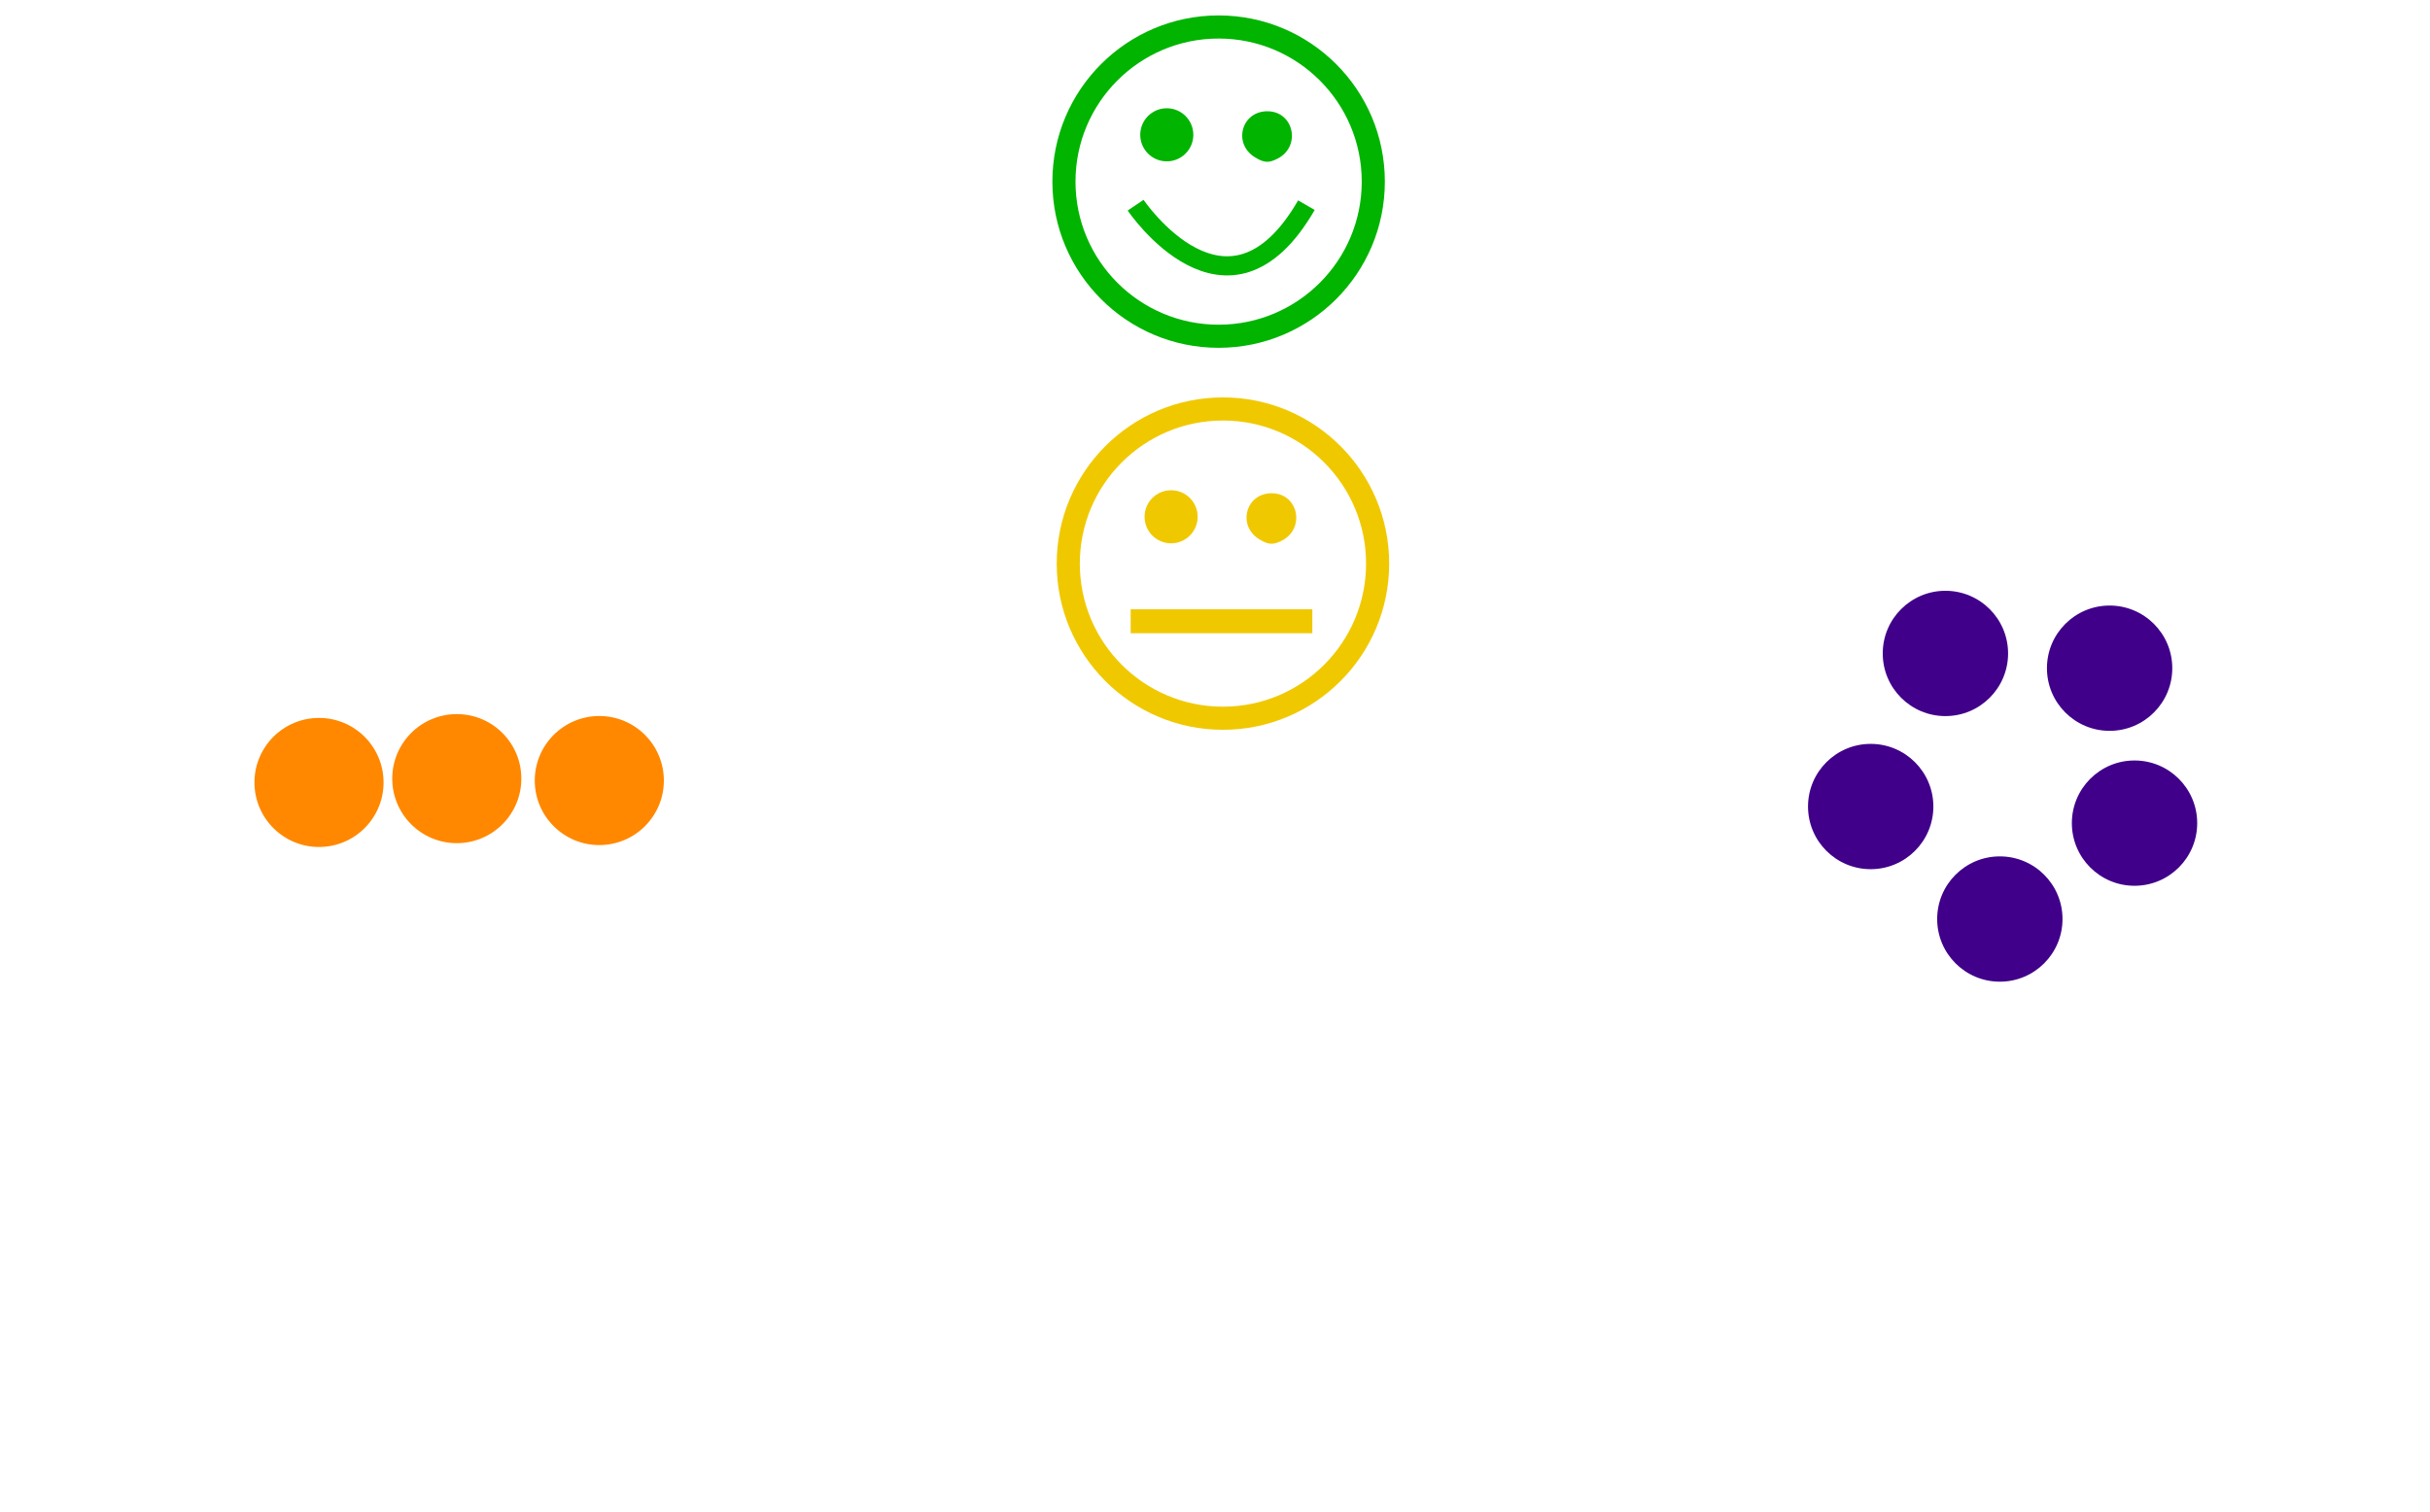 <?xml version="1.0" encoding="UTF-8" standalone="no"?>
<svg
   xmlns:dc="http://purl.org/dc/elements/1.1/"
   xmlns:cc="http://creativecommons.org/ns#"
   xmlns:rdf="http://www.w3.org/1999/02/22-rdf-syntax-ns#"
   xmlns:svg="http://www.w3.org/2000/svg"
   xmlns="http://www.w3.org/2000/svg"
   xmlns:sodipodi="http://sodipodi.sourceforge.net/DTD/sodipodi-0.dtd"
   xmlns:inkscape="http://www.inkscape.org/namespaces/inkscape"
   viewBox="0 0 450 280"
   version="1.1"
   id="svg3907"
   sodipodi:docname="relations2.svg"
   inkscape:version="0.92.2 2405546, 2018-03-11"
   inkscape:export-filename="/home/pholi/Documents/edu/Misc/Courses/INF7900/Presentation/img/relations4.png"
   inkscape:export-xdpi="240"
   inkscape:export-ydpi="240"
   width="450"
   height="280">
  <defs
     id="defs3911" />
  <sodipodi:namedview
     pagecolor="#ffffff"
     bordercolor="#666666"
     borderopacity="1"
     objecttolerance="10"
     gridtolerance="10"
     guidetolerance="10"
     inkscape:pageopacity="0"
     inkscape:pageshadow="2"
     inkscape:window-width="1920"
     inkscape:window-height="1020"
     id="namedview3909"
     showgrid="false"
     inkscape:zoom="1.3825"
     inkscape:cx="152.75015"
     inkscape:cy="260.14964"
     inkscape:window-x="0"
     inkscape:window-y="31"
     inkscape:window-maximized="1"
     inkscape:current-layer="svg3907" />
  <ellipse
     cx="59.076"
     cy="144.94"
     rx="11.954"
     ry="11.954"
     style="fill:#ff8800;stroke-width:1.233"
     id="ellipse3887" />
  <circle
     cx="84.591"
     cy="144.232"
     style="fill:#ff8800;stroke-width:1.233"
     id="ellipse3889"
     r="11.954" />
  <ellipse
     cx="110.984"
     cy="144.586"
     rx="11.954"
     ry="11.954"
     style="fill:#ff8800;stroke-width:1.233"
     id="ellipse3891" />
  <ellipse
     cx="346.424"
     cy="149.4"
     rx="11.605"
     ry="11.605"
     style="fill:#40008a;stroke-width:1.198"
     id="ellipse3893" />
  <circle
     cx="370.341"
     cy="170.239"
     style="fill:#40008a;stroke-width:1.198"
     id="ellipse3895"
     r="11.605" />
  <ellipse
     cx="360.261"
     cy="121.042"
     rx="11.605"
     ry="11.605"
     style="fill:#40008a;stroke-width:1.198"
     id="ellipse3897" />
  <ellipse
     cx="390.669"
     cy="123.775"
     rx="11.605"
     ry="11.605"
     style="fill:#40008a;stroke-width:1.198"
     id="ellipse3899" />
  <ellipse
     cx="395.283"
     cy="152.475"
     rx="11.605"
     ry="11.605"
     style="fill:#40008a;stroke-width:1.198"
     id="ellipse3901" />
  <circle
     id="path139"
     cx="216.071"
     cy="24.971"
     r="4.915"
     style="fill:#00b400;fill-opacity:1;stroke-width:0.591" />
  <path
     style="fill:none;stroke:#00b400;stroke-width:3.545;stroke-linecap:butt;stroke-linejoin:miter;stroke-miterlimit:4;stroke-dasharray:none;stroke-opacity:1"
     d="m 210.301,38.006 c 0,0 17.025,25.289 31.626,0"
     id="path116"
     inkscape:connector-curvature="0" />
  <path
     style="fill:#00b400;fill-opacity:1;stroke-width:2.564;stroke-miterlimit:4;stroke-dasharray:none"
     d="m 232.413,29.148 c -4.141,-2.525 -2.534,-8.537 2.282,-8.537 4.898,0 6.309,6.487 1.906,8.764 -1.644,0.85 -2.497,0.804 -4.188,-0.227 z"
     id="path4675"
     inkscape:connector-curvature="0" />
  <circle
     id="path96"
     cx="225.67"
     cy="33.643"
     r="28.644"
     style="fill:none;stroke:#00b400;stroke-width:4.281;stroke-miterlimit:4;stroke-dasharray:none;stroke-opacity:1" />
  <circle
     id="path139-3"
     cx="216.872"
     cy="95.727"
     r="4.915"
     style="fill:#f0c800;fill-opacity:1;stroke-width:0.591" />
  <path
     style="fill:#f0c800;fill-opacity:1;stroke-width:2.564;stroke-miterlimit:4;stroke-dasharray:none"
     d="m 233.214,99.904 c -4.141,-2.525 -2.534,-8.537 2.282,-8.537 4.898,0 6.309,6.487 1.906,8.764 -1.644,0.85 -2.497,0.804 -4.188,-0.227 z"
     id="path4675-7"
     inkscape:connector-curvature="0" />
  <circle
     id="path96-5"
     cx="226.471"
     cy="104.4"
     r="28.644"
     style="fill:none;stroke:#f0c800;stroke-width:4.281;stroke-miterlimit:4;stroke-dasharray:none;stroke-opacity:1" />
  <path
     style="fill:none;stroke:#f0c800;stroke-width:4.43;stroke-linecap:butt;stroke-linejoin:miter;stroke-miterlimit:4;stroke-dasharray:none;stroke-opacity:1"
     d="m 209.383,115.08 h 33.643"
     id="path951"
     inkscape:connector-curvature="0" />
</svg>
